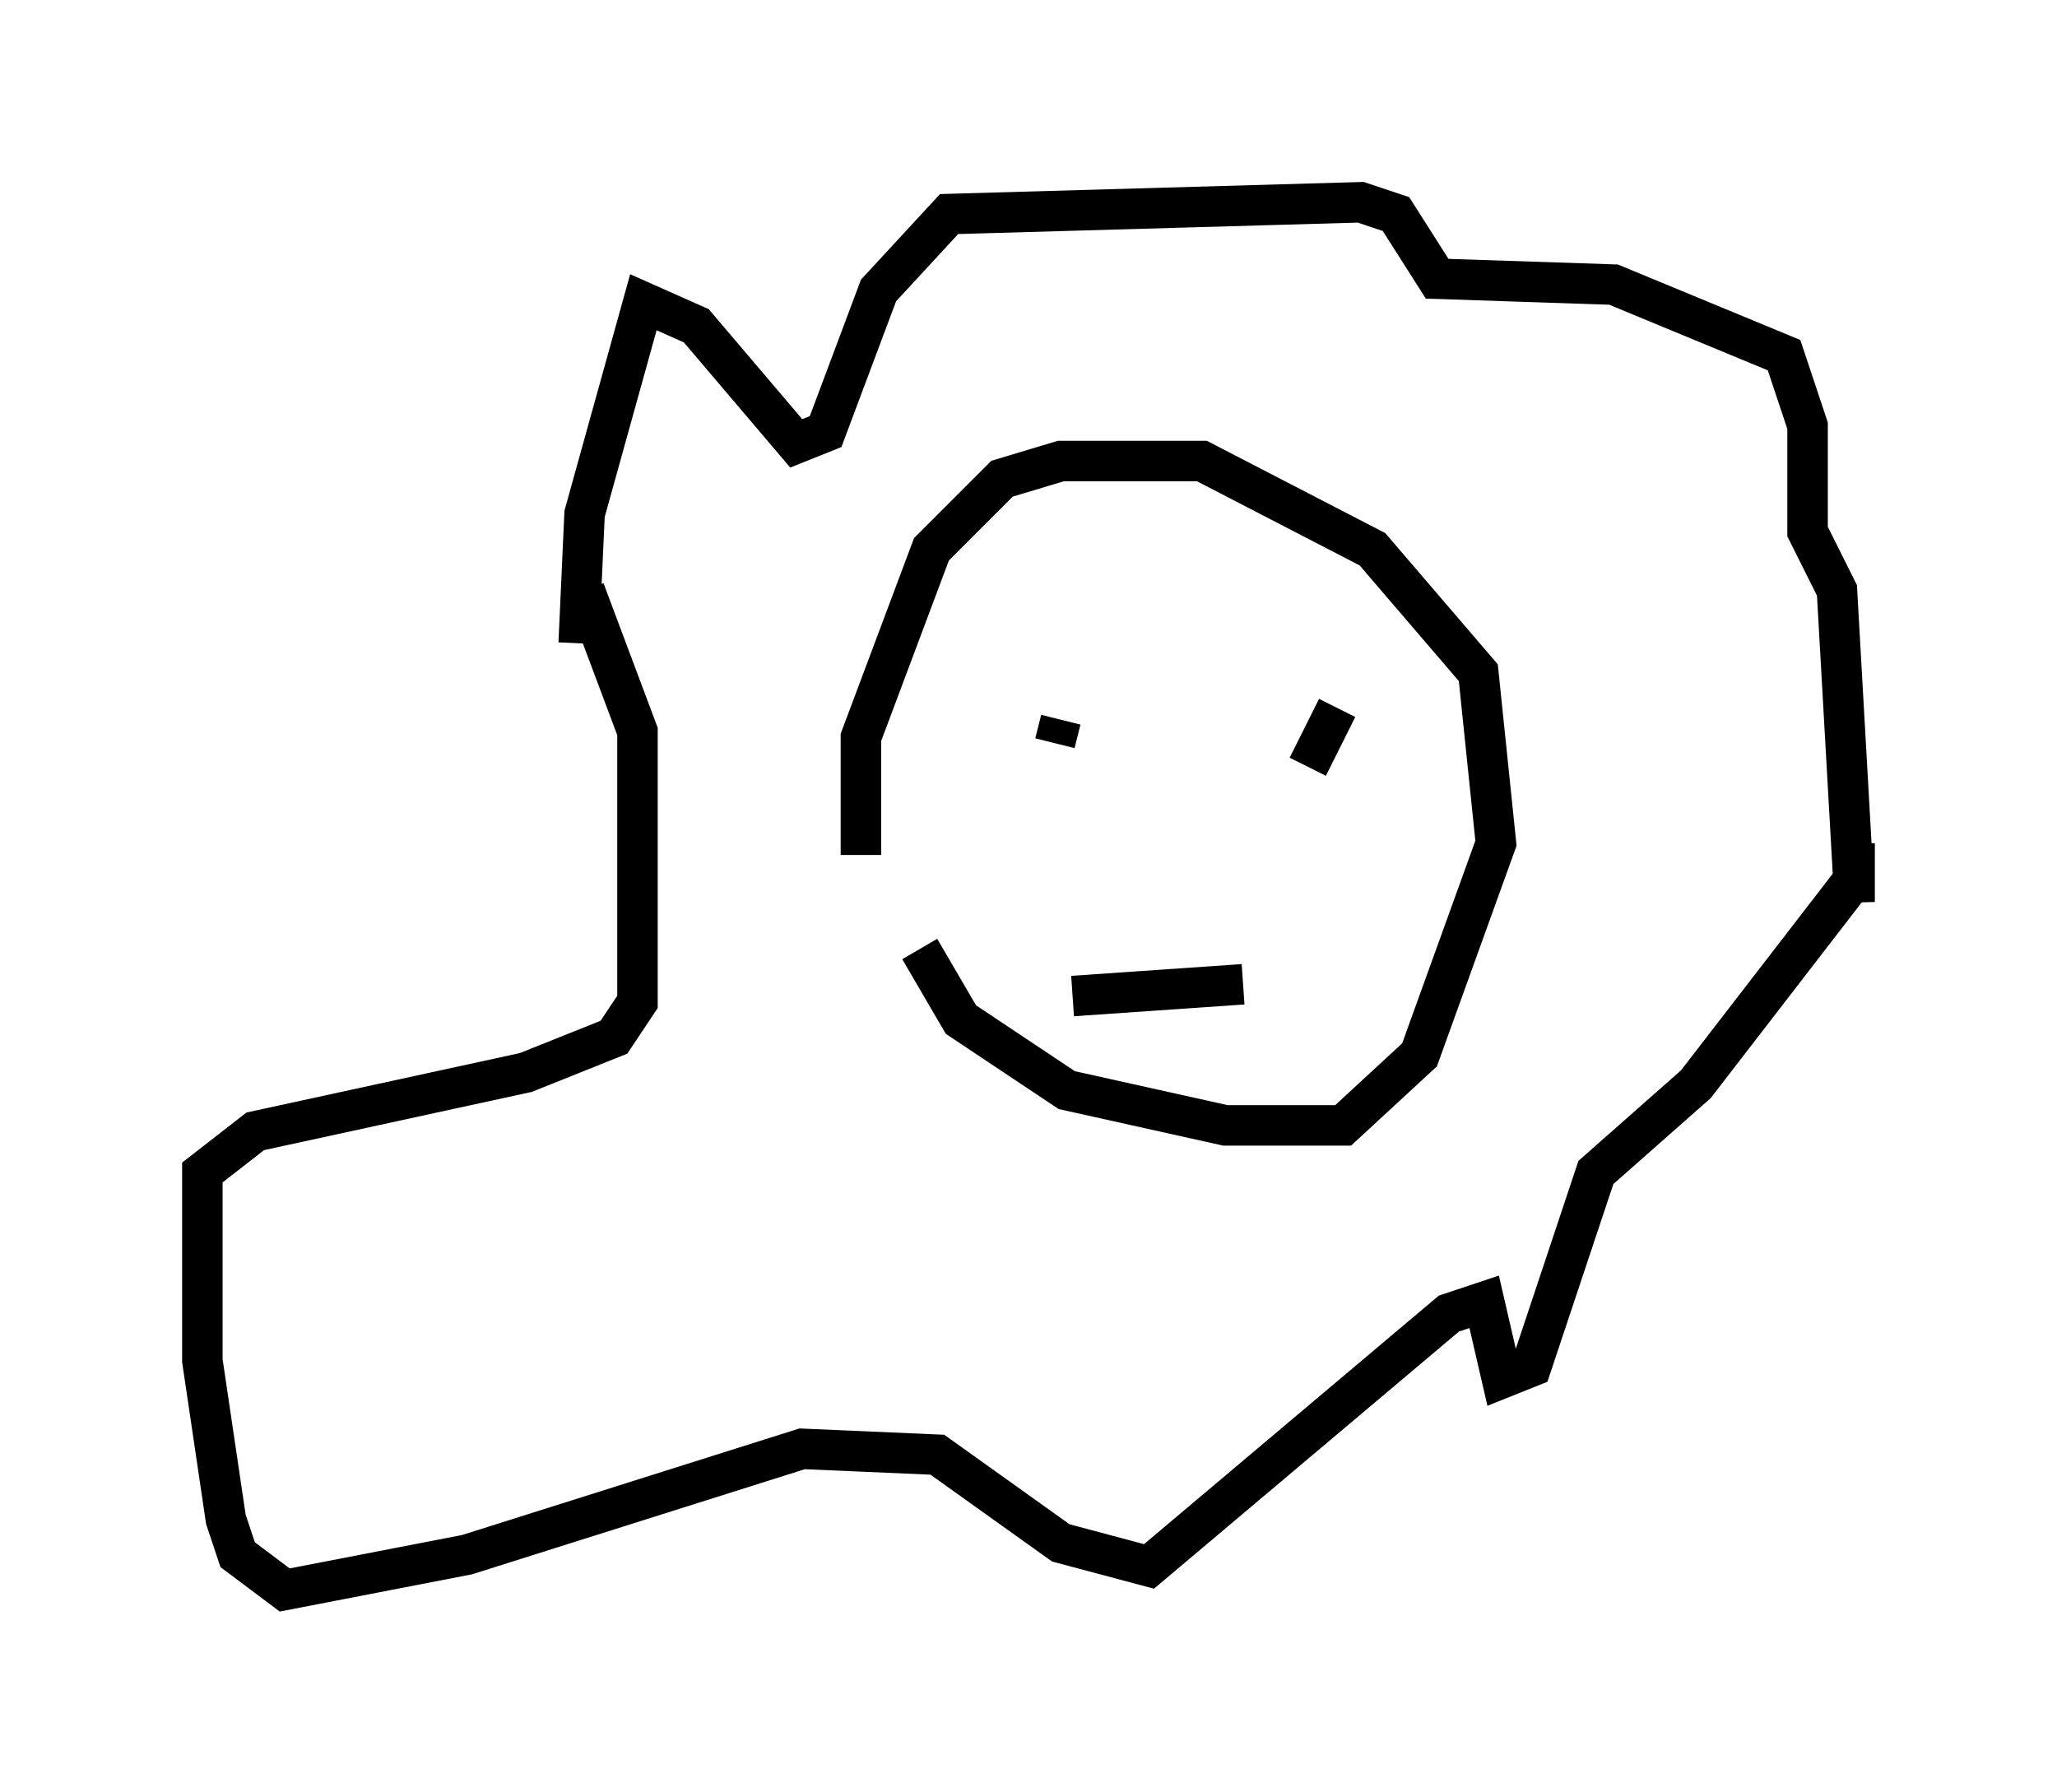 <?xml version="1.0" encoding="utf-8" ?>
<svg baseProfile="full" height="44.279" version="1.1" width="50.816" xmlns="http://www.w3.org/2000/svg" xmlns:ev="http://www.w3.org/2001/xml-events" xmlns:xlink="http://www.w3.org/1999/xlink"><defs /><rect fill="white" height="44.279" width="50.816" x="0" y="0" /><path d="M21.994, 23.737 m-0.726, -2.615 l0.0, -2.905 1.743, -4.648 l1.743, -1.743 1.453, -0.436 l3.486, 0.0 4.212, 2.179 l2.615, 3.05 0.436, 4.212 l-1.888, 5.229 -1.888, 1.743 l-2.905, 0.0 -3.922, -0.872 l-2.615, -1.743 -1.017, -1.743 m-8.425, -7.553 l0.145, -3.196 1.453, -5.229 l1.307, 0.581 2.469, 2.905 l0.726, -0.291 1.307, -3.486 l1.743, -1.888 10.168, -0.291 l0.872, 0.291 1.017, 1.598 l4.358, 0.145 4.212, 1.743 l0.581, 1.743 0.0, 2.615 l0.726, 1.453 0.436, 7.698 l0.0, -1.453 0.0, 0.872 l-3.922, 5.084 -2.469, 2.179 l-1.598, 4.793 -0.726, 0.291 l-0.436, -1.888 -0.872, 0.291 l-7.408, 6.246 -2.179, -0.581 l-3.05, -2.179 -3.341, -0.145 l-8.279, 2.615 -4.503, 0.872 l-1.162, -0.872 -0.291, -0.872 l-0.581, -3.922 0.0, -4.648 l1.307, -1.017 6.682, -1.453 l2.179, -0.872 0.581, -0.872 l0.0, -6.682 -1.307, -3.486 m11.62, 3.777 l0.145, -0.581 m6.827, -0.291 l-0.726, 1.453 m-5.81, 5.665 l4.212, -0.291 " fill="none" stroke="black" stroke-width="1" /></svg>